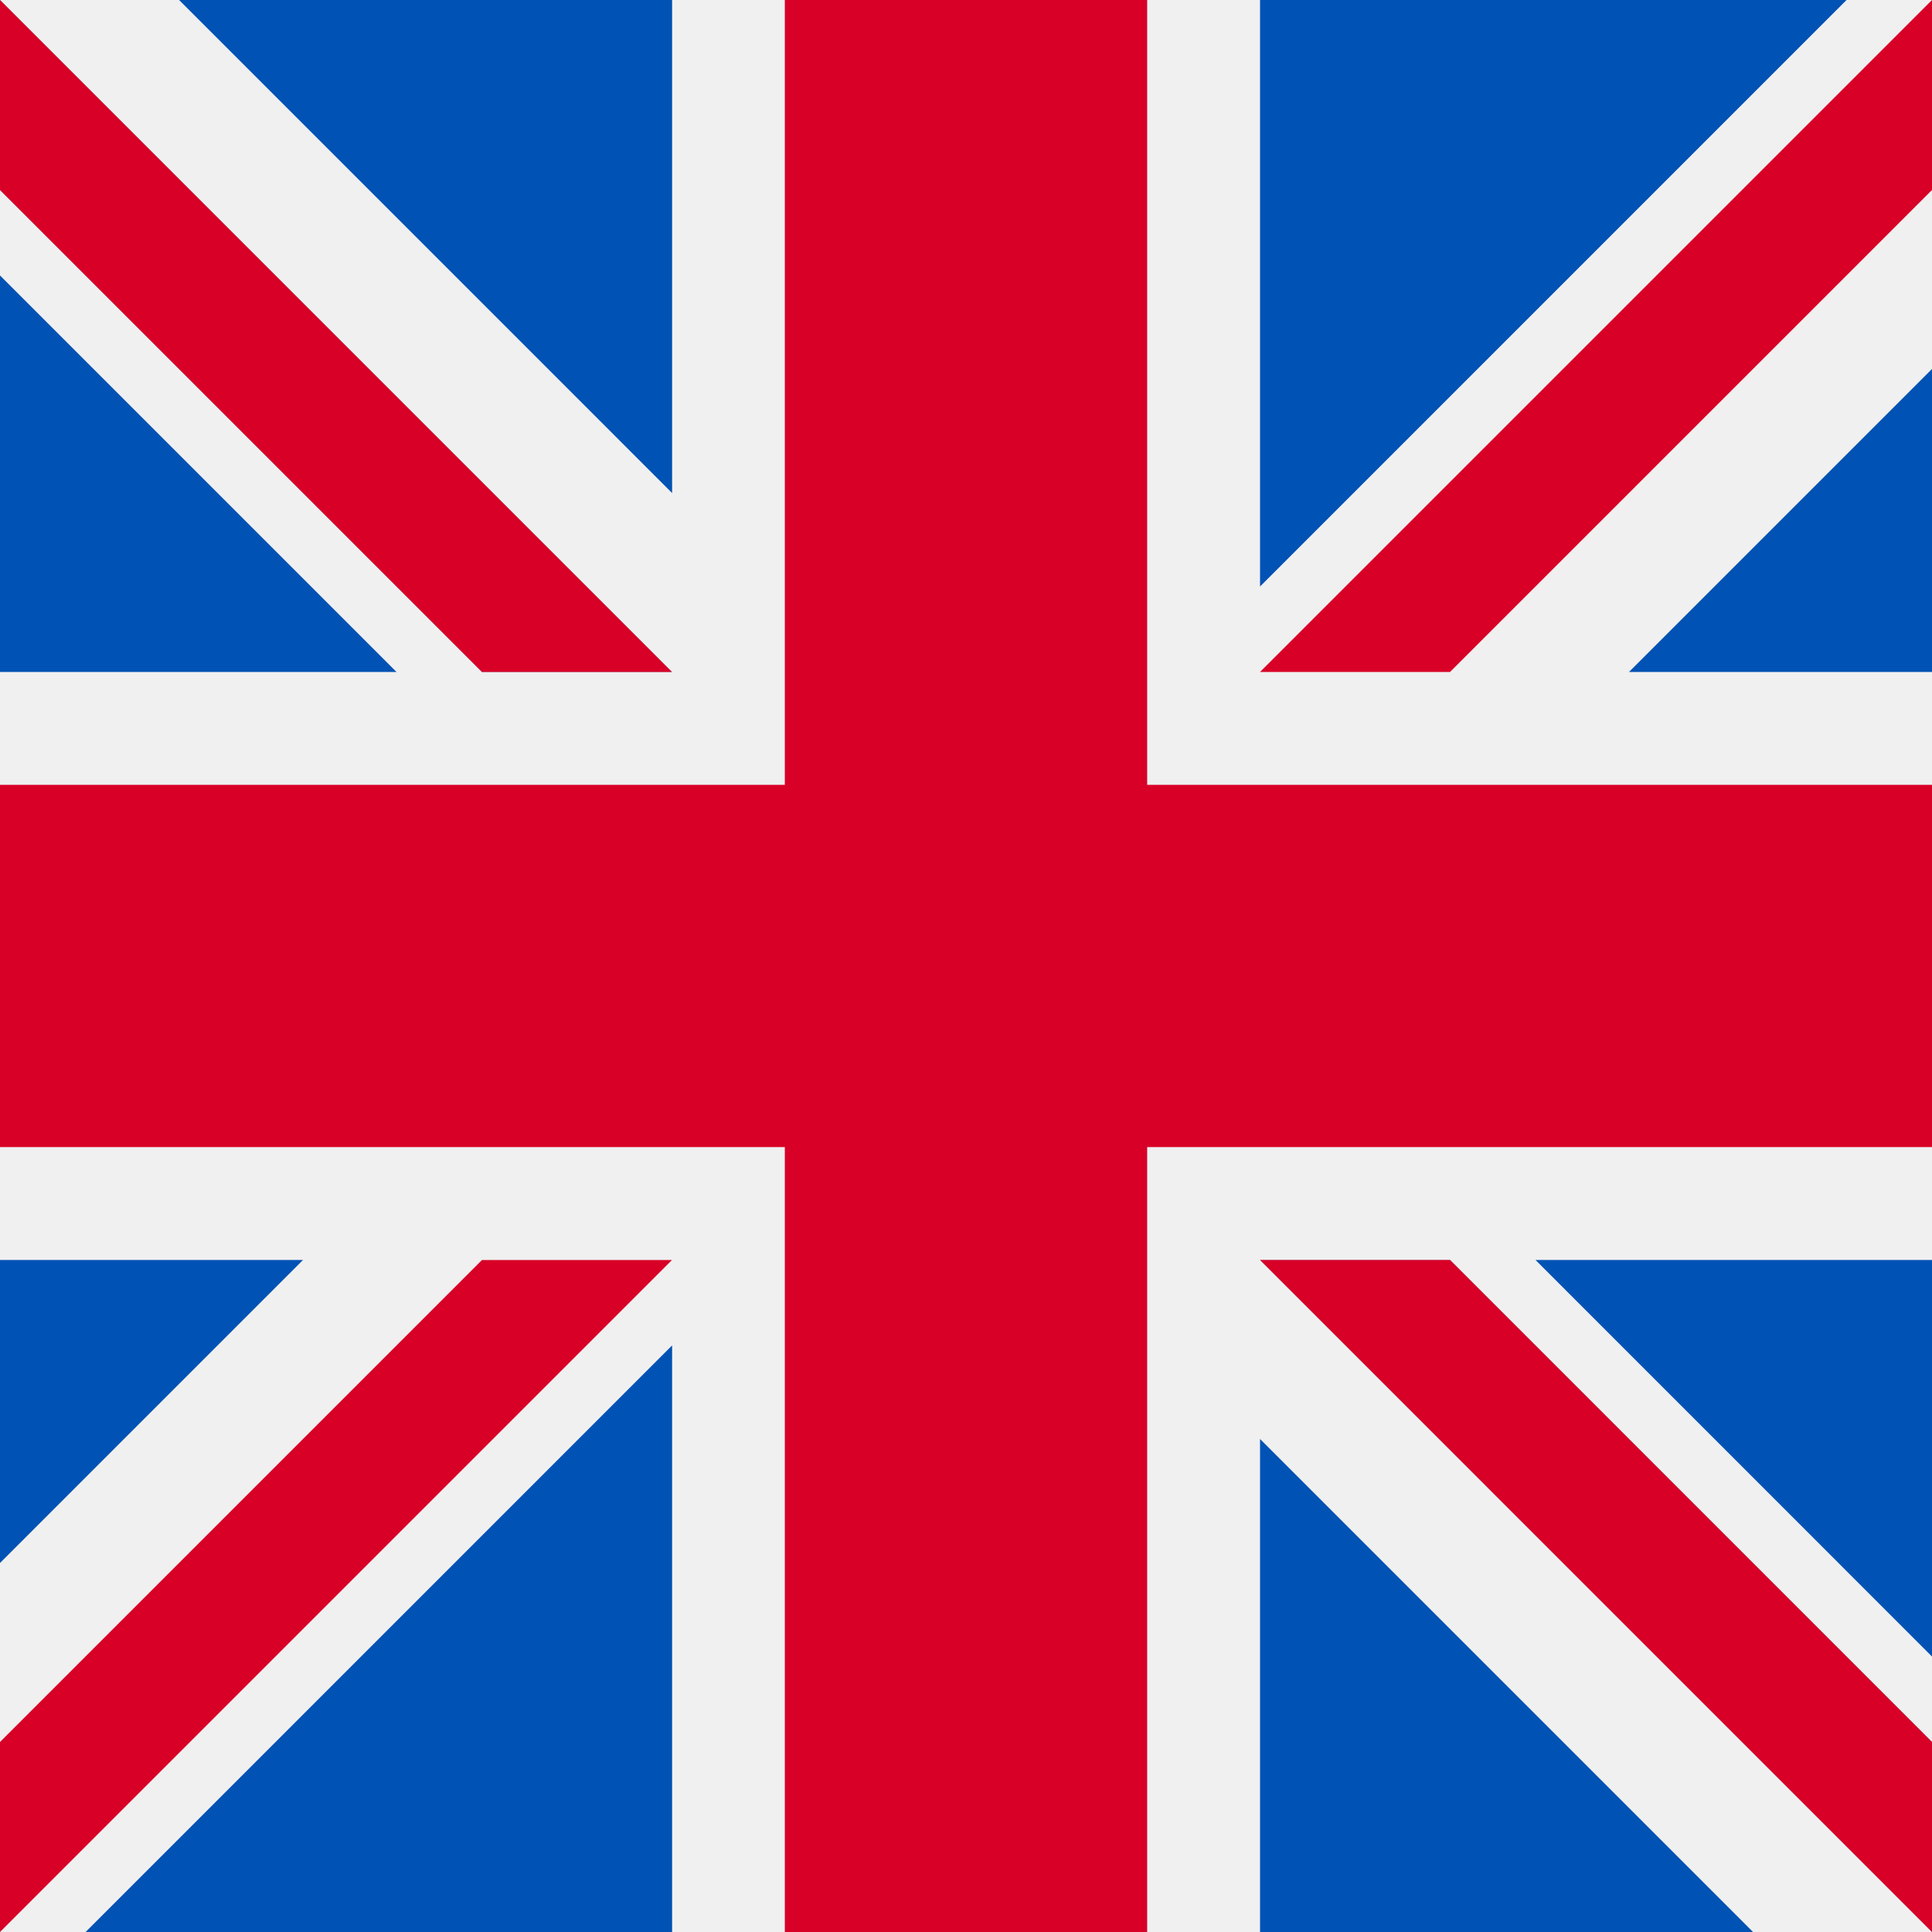 <svg width="26" height="26" viewBox="0 0 26 26" fill="none" xmlns="http://www.w3.org/2000/svg">
<rect x="0" y="0" width="26" height="26" fill="#333333" stroke="none"/>
<g clip-path="url(#clip0)">
<path d="M26 -9.15527e-05H0V26H26V-9.15527e-05Z" fill="#F0F0F0"/>
<path d="M0 15.437H10.562V26H15.438V15.437H26V10.562H15.438V-9.15527e-05H10.562V10.562H0V15.437Z" fill="#D80027"/>
<path d="M20.664 16.956L26 22.293V16.956H20.664Z" fill="#0052B4"/>
<path d="M16.957 16.956L26 26V23.443L19.514 16.956H16.957Z" fill="#0052B4"/>
<path d="M23.592 26L16.957 19.365V26H23.592Z" fill="#0052B4"/>
<path d="M16.957 16.956L26 26V23.443L19.514 16.956H16.957Z" fill="#F0F0F0"/>
<path d="M16.957 16.956L26 26V23.443L19.514 16.956H16.957Z" fill="#D80027"/>
<path d="M4.078 16.956L0 21.034V16.956H4.078Z" fill="#0052B4"/>
<path d="M9.045 18.106V26H1.152L9.045 18.106Z" fill="#0052B4"/>
<path d="M6.486 16.957L0 23.443V26L9.043 16.957H6.486Z" fill="#D80027"/>
<path d="M5.336 9.043L0 3.707V9.043H5.336Z" fill="#0052B4"/>
<path d="M9.043 9.043L0 -9.15527e-05V2.557L6.486 9.043H9.043Z" fill="#0052B4"/>
<path d="M2.41 -9.15527e-05L9.045 6.635V-9.15527e-05H2.41Z" fill="#0052B4"/>
<path d="M9.043 9.043L0 -9.15527e-05V2.557L6.486 9.043H9.043Z" fill="#F0F0F0"/>
<path d="M9.043 9.043L0 -9.15527e-05V2.557L6.486 9.043H9.043Z" fill="#D80027"/>
<path d="M21.922 9.043L26 4.965V9.043H21.922Z" fill="#0052B4"/>
<path d="M16.957 7.893V2.28882e-05H24.85L16.957 7.893Z" fill="#0052B4"/>
<path d="M19.514 9.043L26 2.557V-9.15527e-05L16.957 9.043H19.514Z" fill="#D80027"/>
</g>
<defs>
<clipPath id="clip0">
<rect width="26" height="26" fill="white"/>
</clipPath>
</defs>
</svg>

